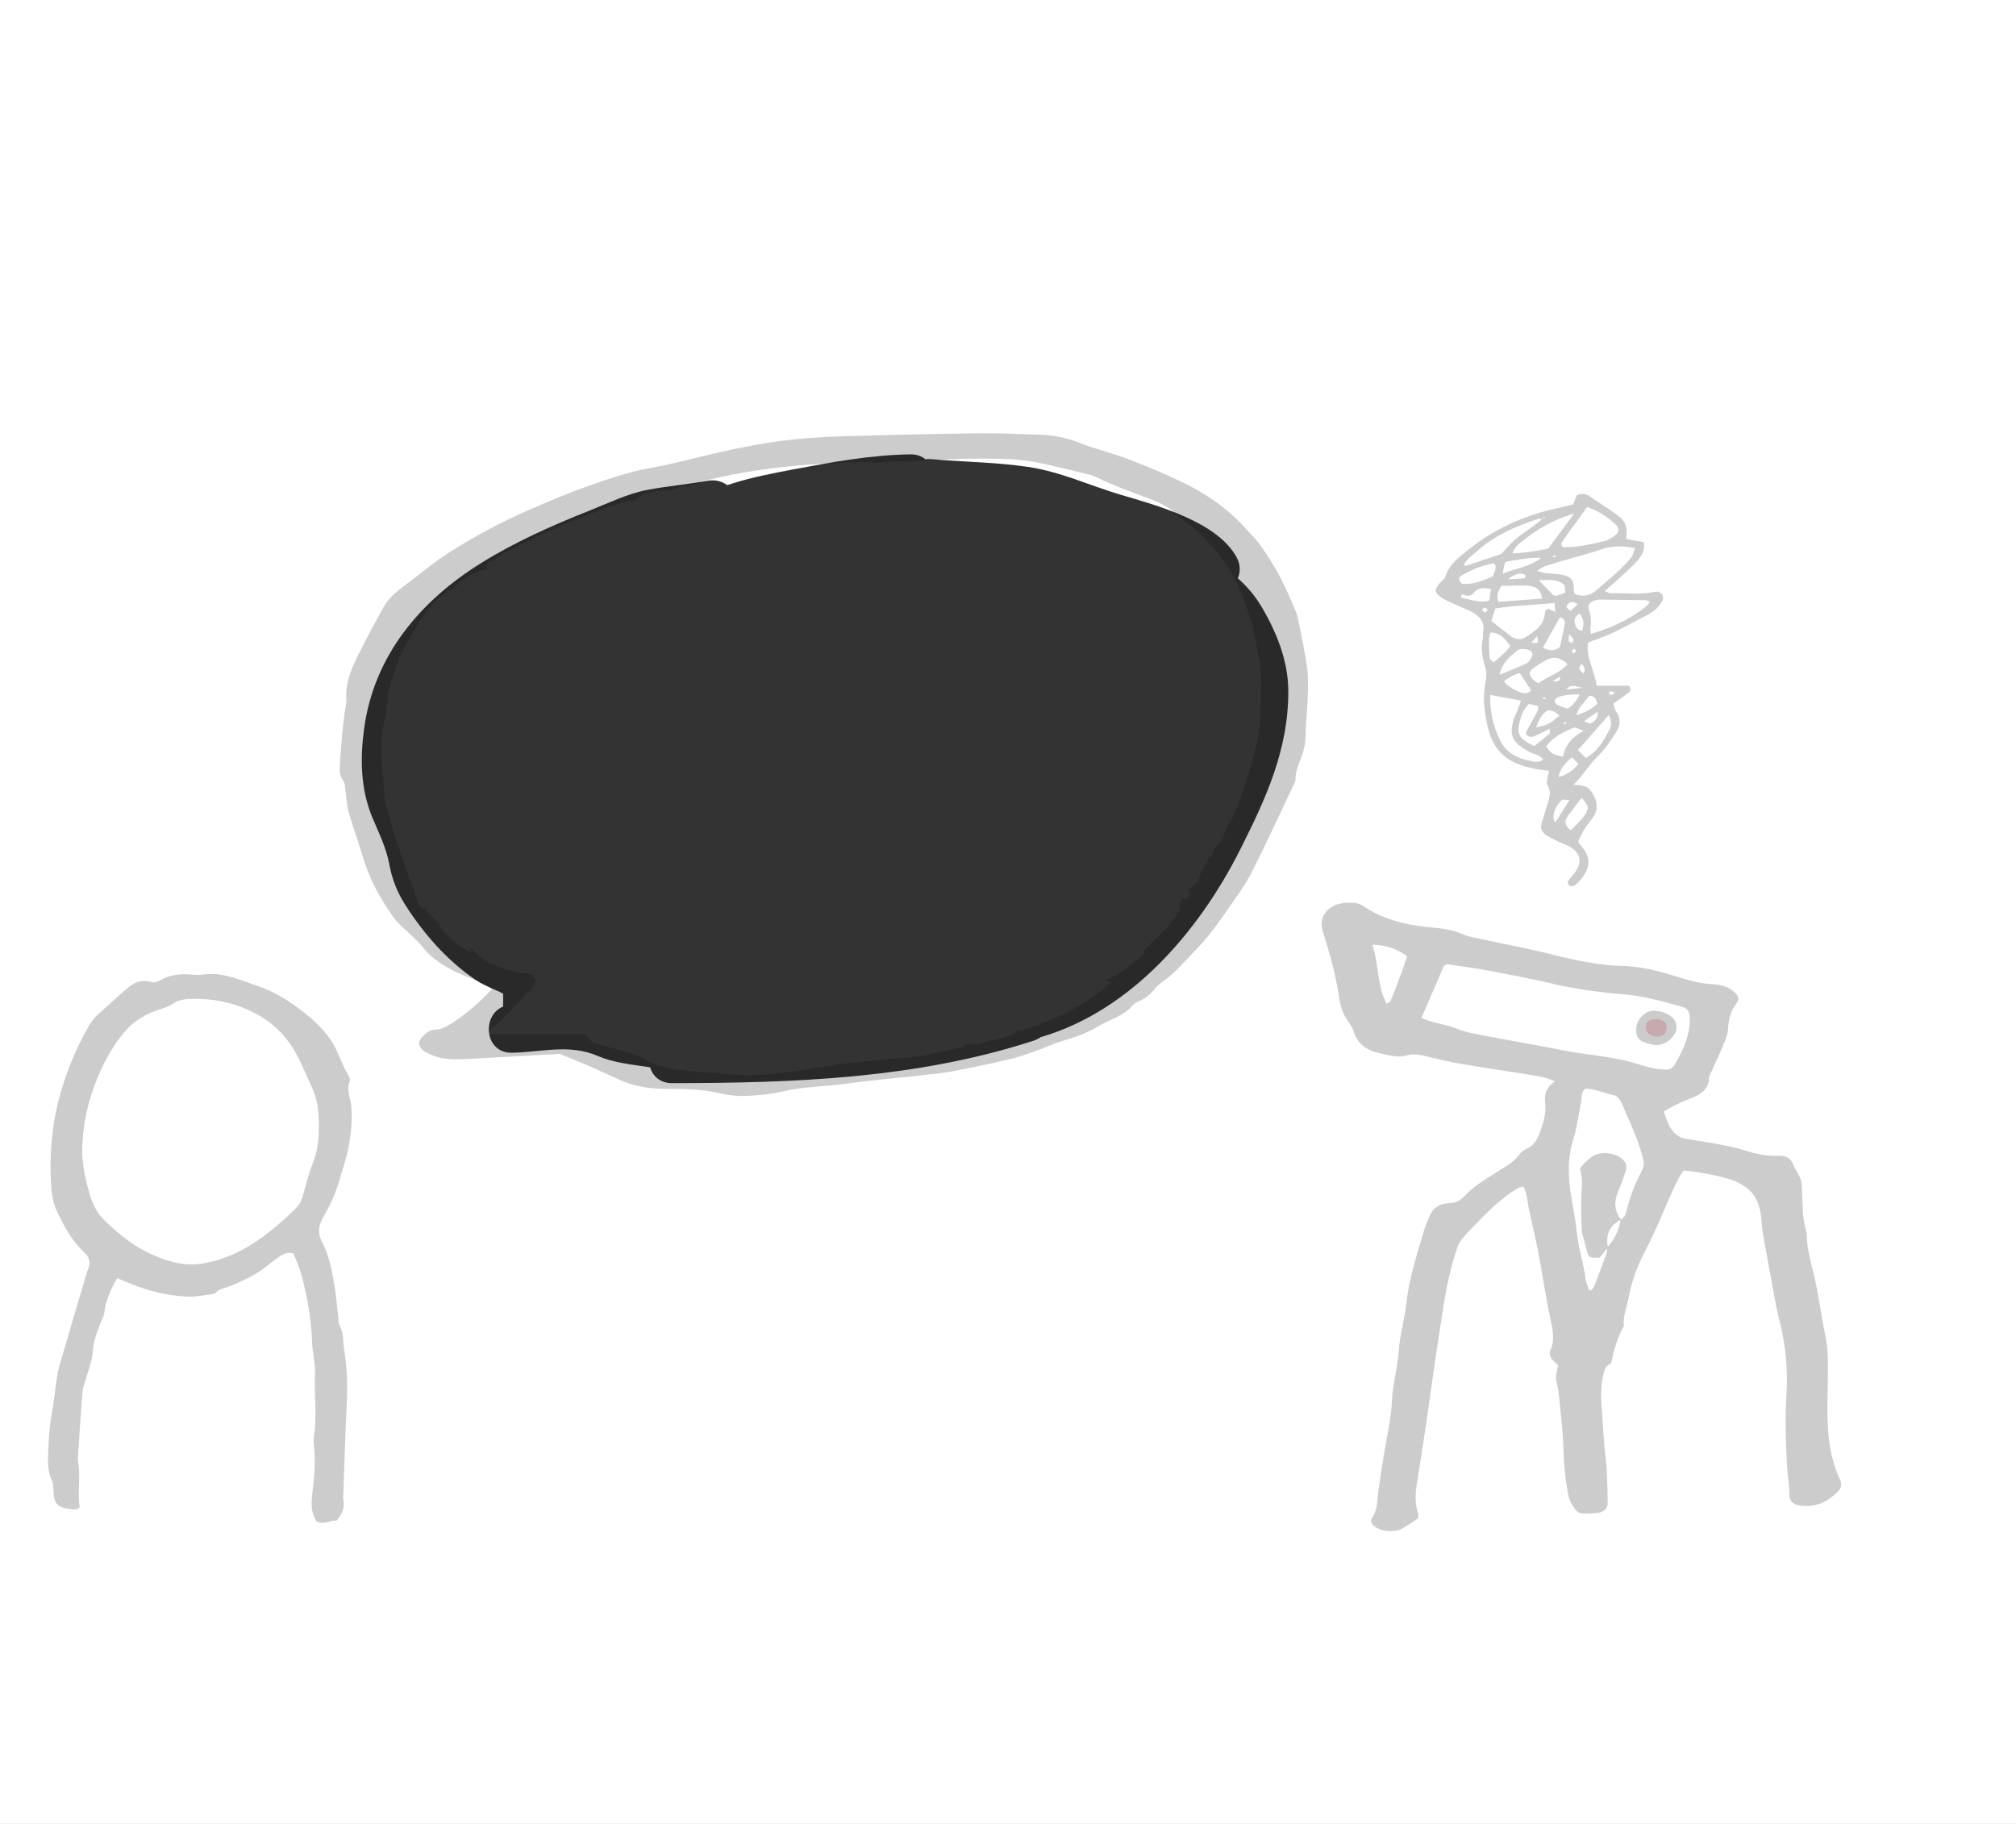 <?xml version="1.0" encoding="utf-8"?>
<!-- Generator: Adobe Illustrator 16.0.0, SVG Export Plug-In . SVG Version: 6.00 Build 0)  -->
<!DOCTYPE svg PUBLIC "-//W3C//DTD SVG 1.1//EN" "http://www.w3.org/Graphics/SVG/1.1/DTD/svg11.dtd">
<svg version="1.1" xmlns="http://www.w3.org/2000/svg" xmlns:xlink="http://www.w3.org/1999/xlink" x="0px" y="0px" width="420px"
	 height="380px" viewBox="0 0 420 380" enable-background="new 0 0 420 380" xml:space="preserve">
<rect x="0" y="0" width="420" height="380" fill="#333333" stroke="none"/>
<g id="Layer_1">
</g>
<g id="Layer_2">
</g>
<g id="Layer_4">
	<path fill-rule="evenodd" clip-rule="evenodd" fill="#FFFFFF" d="M0-1v381h420V-1H0z M258.358,177.025
		c-8.6,17.087-22.813,33.604-41.548,39.057c-0.429,0.292-0.91,0.551-1.481,0.736c-24.334,7.919-49.949,8.827-75.329,8.846
		c-2.484,0.002-4.008-1.48-4.577-3.302c-3.706-0.565-7.517-0.903-10.946-2.381c-5.887-2.536-11.655-0.769-17.81-0.651
		c-5.754,0.109-6.356-7.771-1.869-9.614c0.024-0.896,0.039-1.793,0.014-2.688c-0.625-0.349-1.269-0.656-1.935-0.918
		c-1.316-0.573-2.612-1.163-3.807-1.972c-5.991-4.055-10.932-9.734-14.786-15.848c-1.589-2.522-2.63-5.256-3.172-8.188
		c-0.645-3.488-2.14-6.452-3.501-9.691c-2.515-5.979-2.609-12.382-1.734-18.734c2.077-15.098,11.652-26.478,24.371-34.378
		c7.102-4.411,14.729-7.809,22.487-10.886c3.901-1.547,7.979-3.556,12.115-4.347c4.14-0.792,8.34-1.144,12.487-1.891
		c1.689-0.305,3.105,0.105,4.158,0.901c0.465-0.148,0.929-0.296,1.396-0.441c3.986-1.237,7.996-2.005,12.091-2.782
		c8.162-1.548,16.354-3.064,24.685-3.19c1.312-0.02,2.352,0.382,3.13,1.029c0.372-0.052,0.771-0.066,1.203-0.029
		c6.687,0.574,13.424,0.628,20.073,1.598c6.906,1.007,12.834,3.875,19.452,5.83c7.415,2.191,20.074,5.58,24.125,13.048
		c0.811,1.495,0.781,3.043,0.232,4.348c0.023,0.02,0.05,0.04,0.072,0.06c1.898,1.688,3.497,3.574,4.805,5.762
		c3.113,5.207,5.579,11.273,5.633,17.435C268.499,156.057,263.76,166.294,258.358,177.025z"/>
	<path opacity="0.2" fill-rule="evenodd" clip-rule="evenodd" d="M323.969,225.304c-1.92-0.857-3.48-1.102-5.023-1.35
		c-4.783-0.77-9.586-1.449-14.359-2.266c-2.547-0.436-5.064-1.018-7.555-1.648c-1.348-0.34-2.637-0.564-3.99-0.146
		c-1.715,0.525-3.311,0.002-4.971-0.313c-3.145-0.594-5.281-1.973-6.072-4.742c-0.234-0.82-0.832-1.578-1.328-2.336
		c-0.955-1.459-1.455-3.025-1.691-4.668c-0.633-4.402-1.797-8.713-3.152-12.99c-0.146-0.466-0.311-0.933-0.402-1.406
		c-0.572-2.969,1.746-5.296,5.316-5.357c1.137-0.02,2.213-0.034,3.211,0.648c4.221,2.881,9.201,4.065,14.484,4.51
		c2.268,0.19,4.459,0.566,6.506,1.48c0.693,0.309,1.482,0.484,2.25,0.648c4.279,0.906,8.572,1.771,12.848,2.693
		c1.865,0.402,3.688,0.941,5.549,1.357c4.057,0.908,8.131,1.748,12.359,1.822c4.504,0.076,8.664,1.389,12.818,2.664
		c1.715,0.523,3.375,0.936,5.225,1.076c1.732,0.131,3.629,0.279,5.041,1.467c1.201,1.012,1.5,1.615,0.613,2.777
		c-1.236,1.619-1.529,3.348-1.646,5.217c-0.074,1.215-0.637,2.422-1.113,3.596c-0.705,1.73-1.531,3.424-2.295,5.137
		c-0.201,0.449-0.518,0.904-0.527,1.361c-0.047,2.402-1.896,3.643-4.15,4.443c-1.898,0.672-3.563,1.576-5.332,2.604
		c0.699,1.621,0.98,3.24,2.334,4.523c0.635,0.6,1.295,1.01,2.26,1.152c2.234,0.328,4.461,0.699,6.674,1.119
		c1.766,0.336,3.563,0.639,5.242,1.186c2.363,0.768,4.736,1.342,7.277,1.227c1.736-0.08,2.773,0.537,3.256,1.969
		c0.213,0.635,0.713,1.195,1.004,1.814c0.289,0.617,0.639,1.258,0.688,1.904c0.162,2.203,0.182,4.416,0.309,6.623
		c0.047,0.764,0.24,1.525,0.385,2.283c0.127,0.666,0.404,1.326,0.404,1.99c0.002,2.629,0.75,5.145,1.361,7.699
		c0.855,3.578,1.402,7.211,2.043,10.826c0.371,2.092,0.879,4.188,0.953,6.293c0.131,3.645-0.043,7.295-0.063,10.943
		c-0.027,5.131,0.32,10.217,2.598,15.061c0.408,0.867,0.375,1.766-0.322,2.473c-1.979,1.994-4.332,3.408-7.631,3.051
		c-1.678-0.184-2.561-0.789-2.559-2.219c0.002-2.119-0.414-4.203-0.516-6.305c-0.23-4.814-0.418-9.625-0.113-14.455
		c0.336-5.309-0.129-10.594-1.5-15.813c-0.643-2.439-1.02-4.93-1.482-7.4c-0.645-3.426-1.283-6.852-1.871-10.283
		c-0.229-1.332-0.289-2.688-0.465-4.025c-0.326-2.471-1.172-4.736-3.717-6.246c-0.73-0.434-1.492-0.881-2.318-1.139
		c-3.193-1.002-6.502-1.6-10.02-1.975c-0.365,0.523-0.764,0.975-1.018,1.477c-2.598,5.133-4.459,10.506-7.182,15.609
		c-1.582,2.965-2.668,6.119-3.291,9.383c-0.375,1.979-1.217,3.889-1.01,5.938c-1.324,2.367-2.035,4.883-2.572,7.449
		c-0.053,0.248-0.346,0.512-0.607,0.672c-0.842,0.508-0.877,1.262-1.07,2.025c-0.854,3.363-0.338,6.73-0.141,10.096
		c0.096,1.635,0.219,3.27,0.361,4.902c0.141,1.629,0.377,3.254,0.467,4.883c0.125,2.307,0.188,4.619,0.201,6.928
		c0.006,0.969-0.719,1.723-1.754,1.922c-1.188,0.229-2.467,0.225-3.695,0.154c-0.469-0.027-1.063-0.439-1.316-0.813
		c-0.561-0.826-1.162-1.705-1.354-2.621c-0.676-3.225-1.018-6.471-1.092-9.764c-0.092-4.041-0.635-8.074-1.025-12.107
		c-0.092-0.955-0.467-1.895-0.5-2.85c-0.029-0.852,0.236-1.713,0.396-2.727c-0.32-0.303-0.695-0.635-1.039-0.99
		c-0.617-0.633-0.898-1.352-0.545-2.15c1.014-2.291,0.412-4.521-0.076-6.824c-0.947-4.461-1.586-8.969-2.441-13.441
		c-0.598-3.133-1.354-6.242-2.016-9.365c-0.201-0.941-0.281-1.902-0.49-2.842c-0.117-0.527-0.387-1.031-0.609-1.605
		c-0.525,0.148-0.877,0.176-1.127,0.326c-3.469,2.082-6.189,4.801-8.861,7.561c-0.857,0.887-1.727,1.771-2.5,2.711
		c-0.508,0.615-1.006,1.291-1.252,2.006c-1.504,4.355-2.391,8.818-3.074,13.314c-0.566,3.729-1.148,7.451-1.695,11.182
		c-0.572,3.918-1.09,7.842-1.67,11.758c-0.637,4.295-1.289,8.586-1.986,12.873c-0.344,2.119-0.504,4.213,0.213,6.305
		c0.121,0.35,0.018,0.756,0.018,1.121c-1.057,0.682-2.02,1.316-3.002,1.932c-1.764,1.102-4.744,0.904-6.266-0.426
		c-0.52-0.453-0.688-1.086-0.328-1.605c1.213-1.756,1.043-3.717,1.314-5.617c0.342-2.391,0.709-4.781,1.082-7.168
		c0.611-3.914,1.582-7.818,1.754-11.748c0.152-3.486,1.186-6.838,1.412-10.307c0.219-3.352,1.248-6.66,1.605-10.014
		c0.559-5.225,2.262-10.229,3.725-15.281c0.271-0.932,0.703-1.83,1.076-2.74c0.662-1.607,1.977-2.627,3.988-2.695
		c1.529-0.051,2.518-0.619,3.418-1.59c1.844-1.988,4.275-3.424,6.635-4.928c1.717-1.092,3.576-2.051,4.725-3.697
		c0.33-0.475,0.92-0.887,1.5-1.154c1.543-0.707,2.172-1.91,2.658-3.219c0.752-2.033,1.418-4.078,1.176-6.244
		C321.719,228.157,321.988,226.585,323.969,225.304z M337.611,254.054c0.988-0.354,1.102-1.221,1.273-1.896
		c0.717-2.832,1.738-5.561,3.146-8.201c0.314-0.586,0.521-1.336,0.389-1.951c-0.346-1.594-0.814-3.18-1.406-4.721
		c-0.84-2.191-1.832-4.342-2.766-6.504c-0.234-0.543-0.422-1.113-0.764-1.604c-0.273-0.395-0.695-0.893-1.15-0.982
		c-2.057-0.408-3.984-1.295-6.01-1.408c-1.033,0.82-0.734,1.748-0.898,2.572c-0.547,2.748-0.883,5.543-1.715,8.225
		c-0.939,3.031-1.012,6.07-0.719,9.111c0.324,3.346,1.182,6.656,1.502,10c0.32,3.373,1.469,6.611,1.863,9.965
		c0.045,0.377,0.193,0.756,0.369,1.105c0.184,0.359-0.1,0.98,0.855,1.072c0.201-0.324,0.455-0.631,0.588-0.973
		c0.85-2.191,1.689-4.387,2.488-6.592c0.162-0.449,0.137-0.943,0.197-1.416C336.408,258.171,337.414,256.05,337.611,254.054z
		 M296.121,212.097c0.99,0.35,1.695,0.641,2.434,0.848c1.504,0.418,3.113,0.639,4.521,1.217c2.18,0.895,4.49,1.301,6.805,1.738
		c2.98,0.561,5.969,1.096,8.951,1.646c2.1,0.389,4.205,0.75,6.291,1.18c5.383,1.111,10.998,1.314,16.23,3.014
		c0.951,0.311,1.928,0.578,2.918,0.777c0.869,0.174,1.77,0.262,2.662,0.316c0.867,0.055,1.529-0.297,1.928-0.963
		c1.865-3.119,3.303-6.328,3.174-9.92c-0.039-1.096-0.428-1.879-1.691-2.223c-3.877-1.059-7.721-2.203-11.824-2.543
		c-5.182-0.43-10.311-1.113-15.352-2.295c-4.25-1-8.561-1.816-12.869-2.627c-2.863-0.537-5.768-0.92-8.654-1.365
		c-0.102-0.018-0.219,0.027-0.328,0.045c-0.178,0.113-0.453,0.197-0.52,0.348C299.268,204.786,297.762,208.292,296.121,212.097z
		 M285.9,196.815c1.412,4.18,0.918,8.391,2.973,12.332c0.377-0.271,0.754-0.41,0.846-0.635c1.252-3.064,2.41-6.152,3.434-9.279
		C291.078,197.726,288.928,196.911,285.9,196.815z"/>
	<path opacity="0.2" fill-rule="evenodd" clip-rule="evenodd" d="M70.129,316.806c-1.45-0.115-2.676,0.984-4.164,0.154
		c-1.441-2.15-1.049-4.596-0.768-6.965c0.355-2.986,0.521-5.955,0.203-8.943c-0.052-0.48-0.129-0.975-0.047-1.443
		c0.771-4.42,0.074-8.861,0.277-13.291c0.1-2.195-0.525-4.408-0.605-6.619c-0.17-4.641-0.932-9.205-2.126-13.725
		c-0.444-1.684-1.094-3.309-1.802-4.85c-1.372-0.316-2.214,0.203-2.991,0.738c-0.966,0.664-1.858,1.406-2.778,2.119
		c-2.201,1.711-4.804,2.891-7.444,3.998c-1.001,0.42-2.208,0.482-2.938,1.344c-0.117,0.137-0.377,0.234-0.587,0.26
		c-1.679,0.215-3.372,0.623-5.042,0.566c-3.644-0.129-7.174-0.877-10.54-2.092c-1.448-0.521-2.849-1.141-4.378-1.76
		c-1.35,2.395-2.432,4.766-2.689,7.373c-0.043,0.455-0.321,0.891-0.502,1.334c-0.889,2.17-1.738,4.307-1.898,6.676
		c-0.142,2.078-1.025,4.119-1.583,6.176c-0.179,0.656-0.479,1.305-0.529,1.967c-0.358,4.613-0.675,9.232-0.973,13.852
		c-0.037,0.57,0.097,1.15,0.163,1.727c0.347,2.939-0.256,5.881,0.211,8.639c-0.793,0.721-1.489,0.355-2.113,0.309
		c-2.127-0.158-2.986-0.879-3.266-2.646c-0.061-0.381-0.031-0.77-0.072-1.154c-0.073-0.672,0.014-1.41-0.285-2.004
		c-1.166-2.303-0.835-4.674-0.762-7.066c0.074-2.418,0.29-4.805,0.726-7.193c0.397-2.186,0.603-4.396,0.935-6.592
		c0.175-1.145,0.355-2.295,0.682-3.412c1.876-6.451,3.797-12.891,5.707-19.336c0.082-0.279,0.222-0.547,0.311-0.826
		c0.377-1.203,0.131-2.215-0.918-3.189c-2.564-2.379-4.073-5.287-5.533-8.232c-1-2.014-1.281-4.119-1.389-6.215
		c-0.316-6.188,0.182-12.348,1.891-18.385c1.432-5.063,3.411-9.979,6.162-14.648c0.4-0.68,0.92-1.338,1.523-1.898
		c1.99-1.85,4.02-3.666,6.084-5.457c1.395-1.207,2.932-2.162,5.131-1.512c0.828,0.244,1.531-0.143,2.221-0.5
		c1.812-0.938,3.777-1.238,5.88-1.066c0.899,0.072,1.834,0.141,2.714,0.016c2.566-0.363,4.949,0.141,7.291,0.932
		c1.578,0.533,3.154,1.074,4.715,1.646c3.805,1.395,7.01,3.602,9.922,5.99c2.405,1.975,4.587,4.33,5.85,6.988
		c0.838,1.762,1.479,3.602,2.504,5.316c0.248,0.412,0.492,0.994,0.34,1.387c-0.713,1.859,0.213,3.623,0.353,5.42
		c0.202,2.611-0.046,5.141-0.483,7.732c-0.457,2.689-1.396,5.258-2.146,7.863c-0.719,2.502-1.889,4.949-3.225,7.268
		c-1.039,1.807-1.217,3.346-0.236,5.209c1.441,2.74,1.982,5.729,2.502,8.684c0.402,2.285,0.582,4.598,0.859,6.896
		c0.07,0.574-0.037,1.221,0.243,1.707c0.993,1.725,0.684,3.582,1.007,5.373c1.003,5.566,0.469,11.133,0.264,16.701
		c-0.167,4.531-0.326,9.063-0.488,13.596c-0.008,0.191-0.076,0.396-0.025,0.574C71.925,313.925,71.359,315.321,70.129,316.806z
		 M66.41,235.149c0.064-2.797-0.098-5.49-1.205-8.07c-0.814-1.896-1.671-3.781-2.543-5.662c-1.998-4.307-4.842-7.936-9.73-10.418
		c-4.287-2.178-8.723-3.084-13.611-2.863c-1.299,0.059-2.402,0.342-3.432,1.057c-0.672,0.465-1.541,0.762-2.369,1.018
		c-3.049,0.945-5.615,2.463-7.499,4.699c-3.321,3.941-5.419,8.4-6.94,13.02c-1.158,3.521-1.783,7.164-1.938,10.834
		c-0.135,3.199,0.496,6.344,1.371,9.436c0.582,2.061,1.373,4.152,2.996,5.775c3.924,3.926,8.343,7.314,14.344,8.898
		c2.139,0.566,4.278,0.736,6.373,0.371c2.99-0.523,5.787-1.506,8.421-2.943c4.07-2.225,7.37-5.1,10.558-8.117
		c0.846-0.801,1.497-1.668,1.8-2.74c0.688-2.432,1.284-4.895,2.217-7.26C66.143,239.847,66.418,237.485,66.41,235.149z"/>
	<path opacity="0.2" fill-rule="evenodd" clip-rule="evenodd" d="M338.787,112.304c1.184,0.208,2.379,0.418,3.656,0.642
		c0.346,1.697-0.48,2.963-1.502,4.085c-1.178,1.293-2.539,2.466-3.844,3.671c-0.84,0.773-1.723,1.509-2.795,2.444
		c0.582,0.216,0.939,0.469,1.285,0.459c3.047-0.091,6.111,0.356,9.146-0.295c1.246-0.268,2.104,0.806,1.57,1.879
		c-0.637,1.289-1.775,2.23-3.152,2.948c-3.574,1.858-7.021,3.909-10.957,5.224c-0.414,0.14-0.809,0.323-1.361,0.547
		c-0.434,3.151,1.414,5.91,1.797,8.957c2.523,0,4.656,0,6.684,0c0.68,0.709,0.326,1.198-0.207,1.598
		c-0.928,0.696-1.906,1.346-2.98,2.097c0.182,0.565,0.225,1.163,0.549,1.618c1.063,1.494,0.908,3.011-0.006,4.411
		c-1.148,1.76-2.322,3.571-3.881,5.061c-1.822,1.744-2.912,3.844-4.957,5.831c0.822,0.08,1.23,0.072,1.602,0.17
		c0.516,0.135,1.174,0.233,1.475,0.55c1.459,1.533,2.656,4.041,0.742,6.412c-0.574,0.713-1.135,1.445-1.604,2.21
		s-0.816,1.582-1.25,2.438c0.119,0.226,0.201,0.511,0.391,0.724c2.092,2.333,2.299,4.212,0.619,6.628
		c-0.455,0.654-1.029,1.273-1.67,1.802c-0.242,0.2-0.924,0.238-1.229,0.09c-0.232-0.113-0.369-0.721-0.221-0.967
		c0.354-0.59,0.951-1.071,1.363-1.641c1.91-2.646,1.066-4.796-2.264-6.078c-1.223-0.471-2.406-1.052-3.504-1.708
		c-0.986-0.592-1.434-1.491-1.129-2.546c0.35-1.213,0.744-2.418,1.115-3.628c0.459-1.485,1.088-2.949,0.061-4.482
		c-0.229-0.34,0-0.915,0.066-1.378c0.064-0.447,0.188-0.892,0.316-1.479c-1.078-0.146-1.971-0.207-2.822-0.396
		c-1.195-0.266-2.414-0.531-3.531-0.967c-4.271-1.666-5.838-4.896-6.578-8.536c-0.309-1.515-0.563-3.052-0.627-4.587
		c-0.057-1.334,0.074-2.695,0.34-4.014c0.215-1.067,0.252-2.037-0.064-3.115c-0.57-1.949-1.008-3.943-0.492-5.983
		c0.117-0.46-0.037-0.968,0.051-1.438c0.406-2.168-0.953-3.453-2.996-4.396c-0.996-0.46-2.021-0.873-3.031-1.315
		c-0.402-0.177-0.795-0.371-1.189-0.559c-3.072-1.463-3.449-2.339-1.225-4.371c0.227-0.206,0.469-0.454,0.547-0.715
		c0.801-2.695,3.203-4.42,5.43-6.152c5.277-4.103,11.467-6.846,18.434-8.295c0.879-0.183,1.744-0.419,2.785-0.671
		c0.254-0.632,0.535-1.328,0.781-1.941c1.217-0.485,2.094-0.164,2.943,0.428c1.396,0.973,2.826,1.914,4.242,2.868
		c0.088,0.06,0.18,0.117,0.27,0.178C338.65,108.416,339.105,109.327,338.787,112.304z M322.869,151.842
		c-1.174,0.56-2.324,1.163-3.539,1.652c-0.293,0.116-0.861-0.074-1.182-0.269c-0.189-0.113-0.277-0.566-0.168-0.777
		c0.773-1.491,1.621-2.952,2.41-4.438c0.121-0.229,0.049-0.53,0.076-0.92c-0.678-0.148-1.299-0.285-1.938-0.428
		c-1.201,1.143-1.623,2.453-1.945,3.744c-0.65,2.598,0.014,3.598,3.063,5.039c1.049-0.846,2.137-1.668,3.127-2.568
		c0.209-0.189,0.061-0.664,0.078-1.008c0.258,0.012,0.516,0.023,0.773,0.035C323.373,151.884,323.121,151.862,322.869,151.842z
		 M321.412,108.209c-0.324-0.044-0.701-0.201-0.965-0.113c-4.77,1.58-9.256,3.566-12.805,6.793
		c-0.971,0.883-2.176,1.636-2.699,2.828c0.186,0.108,0.309,0.227,0.367,0.207c2.496-0.834,4.988-1.681,7.463-2.52
		c0.994-1.041,1.9-2.152,3-3.1c1.186-1.021,2.561-1.882,3.84-2.824c0.586-0.432,1.143-0.893,1.707-1.345
		c0.217-0.128,0.436-0.258,0.654-0.387c-0.094-0.03-0.262-0.093-0.268-0.085C321.598,107.841,321.508,108.026,321.412,108.209z
		 M340.648,114.175c-2.777-0.503-4.953-0.448-7.145,0.323c-1.984,0.696-4.063,1.202-6.096,1.797
		c-1.818,0.532-3.646,1.042-5.441,1.627c-0.566,0.185-1.037,0.577-1.738,0.982c1.521,0.683,2.92,0.536,4.24,0.705
		c2.807,0.358,3.42,0.963,3.412,3.386c-0.002,0.256,0.121,0.514,0.193,0.794c1.869,0.65,3.342,0.257,4.646-0.919
		c1.4-1.261,2.889-2.452,4.271-3.727c0.996-0.917,1.947-1.883,2.785-2.906C340.188,115.736,340.293,115.053,340.648,114.175z
		 M310.682,129.34c1.568,1.236,2.781,2.228,4.039,3.174c0.992,0.746,2.094,0.881,3.1,0.245c1.91-1.208,3.783-2.473,4.004-4.746
		c0.043-0.436,0.035-0.986,0.729-1.191c0.41,0.189,0.82,0.378,1.469,0.678c-0.064-0.73-0.109-1.257-0.16-1.855
		c-2.201,0.171-4.219,0.349-6.238,0.48c-2.014,0.13-4.01,0.33-6.07,0.638C311.23,127.712,310.959,128.519,310.682,129.34z
		 M330.637,105.632c-1.063,1.475-2.061,2.859-3.055,4.247c-0.648,0.905-1.305,1.806-1.926,2.726
		c-0.264,0.392-0.656,0.809-0.014,1.412c2.842,0.029,5.684-0.609,8.51-1.245c0.732-0.166,1.408-0.606,2.033-1.009
		c1.129-0.727,1.328-1.635,0.416-2.482C334.92,107.717,332.994,106.404,330.637,105.632z M343.762,125.437
		c-0.439-0.221-0.619-0.389-0.803-0.392c-3.166-0.055-6.334-0.092-9.502-0.123c-0.338-0.003-0.684,0.032-1.008,0.104
		c-1.066,0.232-1.793,1.061-1.461,1.953c0.492,1.327,0.529,2.638,0.348,3.99c-0.045,0.339,0.068,0.693,0.113,1.074
		C336.385,130.717,341.807,127.815,343.762,125.437z M310.457,144.784c-0.094,3.508,0.633,6.688,2.191,9.719
		c1.18,2.294,3.41,3.524,6.213,4.027c0.816,0.148,1.736,0.463,2.633-0.281c-0.666-1.023-2.057-1.112-3.037-1.668
		c-3.363-1.91-4.053-3.212-3.148-6.566c0.176-0.649,0.541-1.262,0.795-1.898c0.275-0.697,0.521-1.402,0.799-2.148
		C314.73,145.569,312.752,145.206,310.457,144.784z M327.961,107.003c-4.311,1.192-7.756,3.291-10.873,5.79
		c-0.795,0.638-1.613,1.281-2.016,2.494c2.727-0.103,5.105-0.507,7.438-0.976C324.361,111.831,326.16,109.417,327.961,107.003z
		 M321.309,124.714c-0.293-1.926-1.506-2.636-3.238-2.705c-1.787-0.07-3.582,0.032-5.334,0.056
		c-0.588,1.119-1.115,2.048-0.516,3.323C315.195,125.169,318.082,124.954,321.309,124.714z M320.469,142.374
		c1.971-1.47,4.525-2.108,6.113-4.022c-1.111-0.989-2.324-1.636-3.672-1.146c-1.307,0.473-2.459,1.307-3.572,2.091
		c-0.779,0.546-0.793,1.263-0.168,2.062C319.455,141.724,319.945,141.975,320.469,142.374z M335.156,148.966
		c-2.289,2.609-4.291,4.891-6.428,7.323c0.494,0.491,1.057,1.049,1.646,1.636c2.619-1.486,3.754-3.703,4.918-5.892
		C335.764,151.146,335.816,150.228,335.156,148.966z M329.912,152.289c-1.064-0.403-1.668-0.831-1.957-0.712
		c-2.307,0.952-4.521,2.039-5.848,3.975c1.188,1.572,1.188,1.572,3.516,2.094C326.02,155.55,327.109,153.757,329.912,152.289z
		 M304.625,121.665c2.295,0.125,4.314-0.658,6.4-1.605c0.152-0.836,1.029-1.63,0.244-2.703c-2.549,0.395-4.721,1.38-6.771,2.547
		C303.646,120.388,304.006,121.059,304.625,121.665z M312.408,140.587c1.889-0.783,3.816-1.51,5.646-2.382
		c0.51-0.243,0.813-0.885,1.076-1.394c0.373-0.719-0.059-1.299-0.973-1.494c-0.799-0.172-1.592-0.225-2.221,0.312
		C314.352,136.975,312.811,138.356,312.408,140.587z M311.182,137.979c1.232-1.023,2.521-2.033,3.484-3.392
		c-1.063-1.272-1.824-2.727-4.119-2.815c-0.566,1.449-0.318,2.886-0.248,4.296C310.33,136.692,310.152,137.447,311.182,137.979z
		 M327.266,172.979c1.09-1.271,2.539-2.292,3.266-3.789c0.502-1.034,0.283-1.562-1.049-2.951c-0.975,1.28-1.947,2.535-2.893,3.805
		C325.818,171.081,325.99,172.024,327.266,172.979z M325,134.767c0.359-1.682,0.707-3.163,0.984-4.655
		c0.123-0.666-0.098-1.236-1.002-1.514c-1.221,2.184-2.361,4.223-3.535,6.324C322.971,135.788,324.105,135.528,325,134.767z
		 M313.309,142.019c1.084,1.186,2.338,1.809,3.701,2.303c0.887,0.32,1.525,0.035,1.959-0.521c-0.77-1.17-1.514-2.303-2.346-3.569
		C315.563,140.534,314.355,140.979,313.309,142.019z M321.104,116.237c-2.945-0.125-4.982,0.496-7.076,0.706
		c-0.092,0.009-0.168,0.116-0.533,0.384c-0.098,0.455-0.246,1.153-0.475,2.216C315.709,118.382,318.439,118.226,321.104,116.237z
		 M310.623,122.697c-1.713-0.304-2.85-0.23-3.656,0.879c-0.383,0.525-1.066,0.669-1.809,0.42c-0.389-0.13-0.877-0.309-0.777,0.534
		c1.887,0.282,3.697,1.201,5.879,0.601C310.379,124.335,310.49,123.592,310.623,122.697z M320.561,120.869
		c1.316,1.354,2.232,2.296,3.111,3.201c0.311,0.015,0.553,0.083,0.744,0.024c0.518-0.156,1.014-0.366,1.654-0.605
		c-0.061-0.583,0.109-1.29-0.23-1.646c-0.447-0.469-1.258-0.805-1.979-0.937C323.002,120.75,322.072,120.869,320.561,120.869z
		 M329.07,144.69c-1.74-0.016-3.076,0.058-4.336,0.498c-0.365,0.126-0.781,0.498-0.84,0.803c-0.051,0.271,0.277,0.726,0.59,0.886
		c0.645,0.332,1.391,0.521,2.09,0.767C327.729,146.917,328.438,146.104,329.07,144.69z M328.447,149.023
		c1.738-0.597,3.275-1.304,4.365-2.478c-0.279-0.81-0.455-1.561-1.717-1.612C330.195,146.265,328.748,147.321,328.447,149.023z
		 M324.9,149.083c-0.494-0.362-0.777-0.648-1.139-0.816c-0.371-0.173-0.818-0.23-1.238-0.34c-1.471,0.932-1.953,2.219-2.516,3.653
		C322.68,150.906,322.68,150.906,324.9,149.083z M328.811,159.098c-0.424-0.417-0.82-0.804-1.346-1.319
		c-1.365,1.243-2.512,2.31-2.752,4.139C326.619,161.315,327.846,160.476,328.811,159.098z M324.105,171.253
		c0.908-1.458,1.816-2.917,2.854-4.585c-0.666,0-1.41-0.176-1.602,0.027c-1.205,1.275-2.053,2.692-1.557,4.419
		C323.816,171.172,323.982,171.199,324.105,171.253z M329.162,127.799c-0.943,0.519-1.338,1.231-1.063,2.105
		c0.209,0.658,0.453,1.42,1.553,1.509C330.029,129.488,330.029,129.488,329.162,127.799z M314.141,120.718
		c1.445-0.096,2.443-0.147,3.434-0.246c0.115-0.012,0.289-0.304,0.262-0.443c-0.029-0.156-0.225-0.367-0.4-0.414
		C316.213,119.285,315.307,119.808,314.141,120.718z M329.646,143.305c-2.359-0.611-2.359-0.611-3.4,0.36
		C327.531,143.528,328.588,143.417,329.646,143.305z M332.855,148.264c-1.168,0.821-1.873,1.319-2.852,2.007
		c0.693,0.255,1.172,0.572,1.359,0.477C332.184,150.327,332.928,149.791,332.855,148.264z M329.863,140.337
		c0.475-0.779,0.289-1.433-0.424-2.049C328.809,139.327,328.809,139.327,329.863,140.337z M328.695,125.911
		c-0.787-0.611-1.477-0.655-2.049-0.063c-0.553,0.572-0.152,1.002,0.59,1.392C327.709,126.811,328.195,126.367,328.695,125.911z
		 M326.943,132.113c-0.08,0.735-0.195,1.108-0.127,1.455c0.033,0.168,0.41,0.287,0.629,0.43c0.137-0.229,0.428-0.495,0.371-0.684
		C327.719,132.991,327.402,132.717,326.943,132.113z M319.031,133.885c1.5,0.195,1.533,0.19,1.215-1.356
		C319.814,133.012,319.447,133.42,319.031,133.885z M309.34,126.524c-0.248,0.206-0.617,0.429-0.582,0.5
		c0.119,0.233,0.387,0.411,0.598,0.609c0.207-0.178,0.535-0.338,0.576-0.542C309.961,126.951,309.592,126.753,309.34,126.524z
		 M328.338,135.629c-0.143-0.208-0.246-0.356-0.348-0.505c-0.191,0.162-0.506,0.311-0.535,0.493
		c-0.029,0.176,0.232,0.389,0.365,0.585C328,136.004,328.178,135.806,328.338,135.629z M335.541,143.933
		c-0.156,0.246-0.277,0.438-0.4,0.631c0.193,0.083,0.434,0.271,0.572,0.227c0.275-0.089,0.496-0.304,0.738-0.465
		C336.193,144.214,335.936,144.103,335.541,143.933z M323.398,141.974c1.48,0.008,1.48,0.008,1.676-1.024
		C324.473,141.316,324.012,141.599,323.398,141.974z M322.064,145.572c-0.014-0.066-0.012-0.188-0.041-0.194
		c-0.205-0.038-0.42-0.054-0.631-0.076c0.018,0.121,0.033,0.24,0.049,0.36C321.648,145.634,321.857,145.604,322.064,145.572z
		 M326.459,150.616c-0.176-0.053-0.346-0.125-0.525-0.148c-0.07-0.008-0.16,0.094-0.242,0.146c0.111,0.088,0.236,0.259,0.33,0.248
		C326.178,150.843,326.314,150.706,326.459,150.616z M324.248,115.899c-0.082-0.063-0.186-0.189-0.246-0.177
		c-0.193,0.042-0.371,0.136-0.555,0.208c0.076,0.07,0.176,0.21,0.223,0.198C323.873,116.076,324.057,115.98,324.248,115.899z"/>
	<path opacity="0.2" fill-rule="evenodd" clip-rule="evenodd" d="M340.875,214.265c0.035-1.512,1.352-3.172,2.844-3.584
		c1.51-0.416,4.219,0.457,5.059,1.732c0.781,1.191,0.645,2.406-0.27,3.537c-1.055,1.303-2.525,2.072-4.355,1.656
		C341.439,216.989,340.816,216.388,340.875,214.265z"/>
	<path opacity="0.2" fill-rule="evenodd" clip-rule="evenodd" d="M337.682,254.108c-2.617,1.354-3.143,3.418-2.723,5.801
		c-0.564,0.701-1.127,1.402-1.689,2.104c-2.07,0.105-2.33-0.029-2.658-1.357c-0.23-0.939-0.473-1.879-0.715-2.816
		c-0.119-0.469-0.35-0.934-0.363-1.404c-0.07-2.5-0.213-5.004-0.082-7.496c0.098-1.834,0.326-3.646-0.303-5.361
		c0.611-1.115,1.541-1.836,2.451-2.535c1.926-1.482,5.875-0.82,6.998,1.195c0.262,0.471,0.262,1.146,0.1,1.664
		c-0.49,1.572-1.08,3.125-1.705,4.666C336.203,250.519,336.371,252.358,337.682,254.108z"/>
	<path opacity="0.2" fill-rule="evenodd" clip-rule="evenodd" fill="#BE1E2D" d="M344.52,212.337c0.912-0.16,2.063,0.217,2.484,0.818
		c0.424,0.605,0.215,1.883-0.453,2.395c-0.623,0.479-1.369,0.561-2.156,0.295c-0.904-0.307-1.537-0.855-1.5-1.695
		C342.949,212.901,343.238,212.56,344.52,212.337z"/>
</g>
<g id="Layer_3">
	<g>
		<path opacity="0.2" d="M272.325,139.25c-0.445-3.349-1.156-6.673-1.832-9.996c-0.209-1.036-0.596-2.058-1.029-3.045
			c-0.951-2.165-1.875-4.348-3.016-6.443c-1.137-2.091-2.426-4.132-3.83-6.103c-0.994-1.396-2.264-2.654-3.451-3.944
			c-3.766-4.089-8.449-7.246-13.797-9.712c-4.785-2.208-9.65-4.275-14.783-5.853c-1.811-0.557-3.65-1.073-5.385-1.771
			c-2.703-1.086-5.508-1.731-8.486-1.812c-4.311-0.118-8.625-0.347-12.934-0.295c-9.076,0.11-18.152,0.335-27.227,0.585
			c-3.512,0.098-7.031,0.279-10.52,0.623c-5.98,0.59-11.841,1.745-17.648,3.083c-4.046,0.934-8.038,2.083-12.139,2.79
			c-4.486,0.774-8.705,2.128-12.886,3.603c-4.604,1.623-9.079,3.48-13.517,5.43c-5.669,2.491-10.988,5.372-16.104,8.606
			c-3.391,2.142-6.313,4.697-9.486,7.025c-1.791,1.315-3.467,2.798-4.48,4.69c-1.41,2.63-2.875,5.24-4.219,7.893
			c-1.838,3.629-3.784,7.25-3.375,11.367c0.018,0.191-0.016,0.387-0.052,0.578c-0.784,4.275-1.011,8.596-1.343,12.904
			c-0.09,1.16,0.012,2.289,0.785,3.346c0.324,0.447,0.301,1.094,0.381,1.652c0.217,1.525,0.229,3.09,0.641,4.572
			c0.861,3.086,2.001,6.113,2.896,9.191c1.369,4.713,3.693,9.064,6.688,13.168c0.533,0.732,1.267,1.359,1.934,2.016
			c1.259,1.236,2.723,2.357,3.769,3.709c2.412,3.121,5.868,5.016,9.737,6.514c0.824,0.318,1.627,0.684,2.414,1.063
			c0.828,0.4,1.966,0.445,2.427,1.477c-2.54,2.588-5.204,5.074-8.428,7.076c-0.999,0.617-2.022,1.248-3.356,1.295
			c-1.266,0.045-2.027,0.801-2.744,1.551c-0.902,0.939-0.807,2.02,0.304,2.816c0.594,0.428,1.322,0.738,2.032,1.023
			c2.24,0.904,4.661,0.811,7.025,0.701c6.453-0.301,12.9-0.705,19.301-1.066c2.145,0.885,4.295,1.734,6.404,2.654
			c2.209,0.961,4.363,2.014,6.566,2.984c2.341,1.033,5.754,1.637,8.483,1.654c3.852,0.021,7.697-0.002,11.485,0.85
			c1.847,0.418,3.818,0.705,5.711,0.633c2.707-0.105,5.469-0.361,8.07-0.977c4.198-0.992,8.527-0.957,12.771-1.555
			c5.143-0.721,10.342-1.146,15.514-1.723c2.356-0.264,4.733-0.473,7.048-0.91c4.081-0.775,8.144-1.643,12.171-2.602
			c1.947-0.465,3.807-1.205,5.682-1.869c1.566-0.553,3.064-1.262,4.656-1.75c2.674-0.818,5.303-1.658,7.633-3.111
			c2.352-1.469,5.355-2.146,7.145-4.324c0.369-0.451,1.023-0.773,1.617-1.041c1.242-0.563,2.166-1.365,2.949-2.346
			c0.439-0.553,0.98-1.076,1.59-1.496c2.85-1.963,4.875-4.545,7.195-6.896c2.557-2.59,4.58-5.508,6.596-8.414
			c1.727-2.486,3.566-4.953,4.906-7.592c3.057-6.012,5.838-12.125,8.723-18.199c0.168-0.354,0.404-0.73,0.393-1.092
			c-0.053-1.688,0.666-3.211,1.25-4.773c0.553-1.475,0.838-2.969,0.846-4.547c0.012-2.504,0.355-5.004,0.436-7.512
			C272.503,143.485,272.603,141.345,272.325,139.25z M261.728,155.284c-1.285,4.887-2.656,9.768-4.672,14.484
			c-0.412,0.963-0.982,1.881-1.59,2.779c-0.125,0.547-0.318,1.014-0.634,1.754c-0.109,0.256-0.243,0.496-0.372,0.744
			c-0.321,0.615-0.779,1.117-1.317,1.506c-0.296,0.693-0.577,1.354-0.856,2.012c-0.199,0.035-0.373,0.072-0.538,0.105
			c-0.106,0.412-0.245,0.82-0.454,1.209c-0.301,0.561-0.688,1.068-1.09,1.563c-0.144,1.49-0.905,2.873-2.371,3.732l-0.275,0.123
			c0.172,0.264,0.331,0.533,0.455,0.816c0.113,0.254-0.205,0.719-0.467,0.992c-0.16,0.168-0.613,0.258-0.887,0.203
			c-0.136-0.027-0.267-0.061-0.394-0.098c-0.2,0.535-0.427,1.063-0.692,1.578l0.229,0.074c0.244,1.018-2.584,4.682-5.539,7.328
			l-0.111-0.156c-0.575,0.75-1.187,1.48-1.82,2.184l0.109,0.178c-0.467,0.555-0.975,1.16-1.492,1.775
			c-0.118-0.072-0.223-0.125-0.317-0.172l-0.011,0.012c-1.727,1.678-4.055,3.467-6.406,4.23c0.376,0.15,0.761,0.293,1.145,0.451
			c-3.479,3.623-11.148,7.77-18.621,10.068c-0.152-0.074-0.322-0.164-0.487-0.248c-0.475,0.471-1.063,0.871-1.778,1.164
			c-0.7,0.285-1.422,0.473-2.155,0.605l-0.023,0.135c-1.011,0.209-2.062,0.426-3.319,0.684c-0.616,0.271-1.328,0.436-2.164,0.422
			c-0.642-0.01-1.277,0.01-1.911,0.047c0.005,0.168-0.009,0.352-0.04,0.553c-2.184,0.453-4.423,0.918-6.878,1.428
			c-0.572,0.238-1.188,0.404-1.838,0.473c-4.063,0.418-8.15,0.729-12.224,1.141c-0.512,0.189-1.065,0.295-1.772,0.188
			c-1.419,0.156-2.835,0.326-4.247,0.525c-0.147,0.049-0.342,0.096-0.6,0.189l-0.011-0.1c-0.558,0.082-1.116,0.16-1.673,0.25
			c-6.612,1.072-13.479,2.33-20.182,1.527c-4.048-0.484-13.547-0.184-17.707-3.508c-2.905-1.115-6.007-1.781-9.016-2.656
			c-1.498-0.438-1.49-0.457-2.801-2.113h-20.084c0.132-1.271,1.338-1.645,1.98-2.342c0.697-0.76,1.476-1.467,2.202-2.207
			s1.442-1.49,2.146-2.248c0.69-0.742,1.359-1.496,1.953-2.156c0.152,0.006,0.284,0.023,0.405,0.049
			c0.089-0.242,0.185-0.484,0.312-0.73c0.228-0.436,0.501-0.834,0.769-1.236c0.046-0.104,0.102-0.201,0.152-0.303l-0.101-0.008
			c-0.234,0.002-0.483-0.734-0.844-1.318h0.001c-3.706-0.348-7.394-1.346-10.203-3.199c-1.059-0.699-1.903-1.5-2.551-2.361
			c0.041,0.32,0.081,0.635,0.125,0.973c-2.307-0.932-4.393-2.67-6.649-5.473c0.098-0.063,0.2-0.107,0.301-0.16
			c-0.556-0.381-1.05-0.854-1.44-1.396c-0.785-0.555-1.386-1.336-1.782-2.211c-0.145,0.102-0.295,0.205-0.457,0.316
			c-0.426-0.537-0.928-0.943-1.107-1.434c-0.938-2.572-1.797-5.166-2.68-7.756c-0.818-2.402-1.731-4.787-2.422-7.219
			c-0.797-2.803-1.879-5.637-1.97-8.477c-0.153-4.781-1.199-9.582,0.168-14.391c0.55-1.934,0.343-3.999,0.819-6.004
			c0.904-3.789,2.047-7.48,4.197-10.911c0.854-1.361,1.56-2.792,2.453-4.132c1.633-2.447,3.631-4.648,6.059-6.213
			c0.179,0.021,0.342,0.042,0.514,0.063c1.679-2.246,4.4-3.778,7.193-4.472c-0.056-0.191-0.108-0.379-0.151-0.561
			c0.431-0.733,0.88-1.263,1.856-1.138c0.16-0.184,0.32-0.37,0.48-0.554c0.613-0.419,1.184-0.899,1.849-1.246
			c7.346-3.828,14.978-7.165,22.953-9.96c1.331-0.467,2.597-0.755,3.886-0.75c1.973-2.003,4.97-2.147,7.783-2.197
			c0.661-0.407,1.564-0.703,2.771-0.924c0.061,0.109,0.129,0.228,0.189,0.34l0.049-0.024c0.921-0.517,1.92-0.801,2.958-0.902
			l-0.03-0.215c11.615-3.033,23.562-3.925,35.832-4.172c0.007,0.119,0.013,0.229,0.02,0.344l0.162-0.021l-0.001-0.008
			c0.113-0.011,0.225-0.023,0.337-0.035c0.119-0.012,0.239-0.026,0.358-0.037c2.008-0.213,3.959-0.471,5.942-0.238
			c6.63-0.436,13.252-0.809,19.89-0.628c2.37,0.064,4.778,0.227,7.083,0.67c3.859,0.744,7.652,1.739,11.465,2.653
			c0.539,0.129,1.057,0.357,1.545,0.596c3.443,1.678,7.08,3,10.717,4.341c2.049,0.756,4.088,1.672,5.621,3.185
			c0.662,0.653,1.479,1.197,2.244,1.771c3.441,2.577,6.078,5.714,8.391,9.024c1.701,2.435,2.798,5.118,3.883,8.117
			c0.29,0.5,0.465,1.033,0.521,1.582c0.27,0.55,0.438,1.136,0.516,1.734c0.102,0.07,0.178,0.134,0.221,0.21
			c0.145,0.254,0.246,0.54,0.285,0.822c0.549,3.918,1.816,7.771,1.715,11.745C262.597,146.458,262.872,150.929,261.728,155.284z"/>
	</g>
</g>
</svg>
